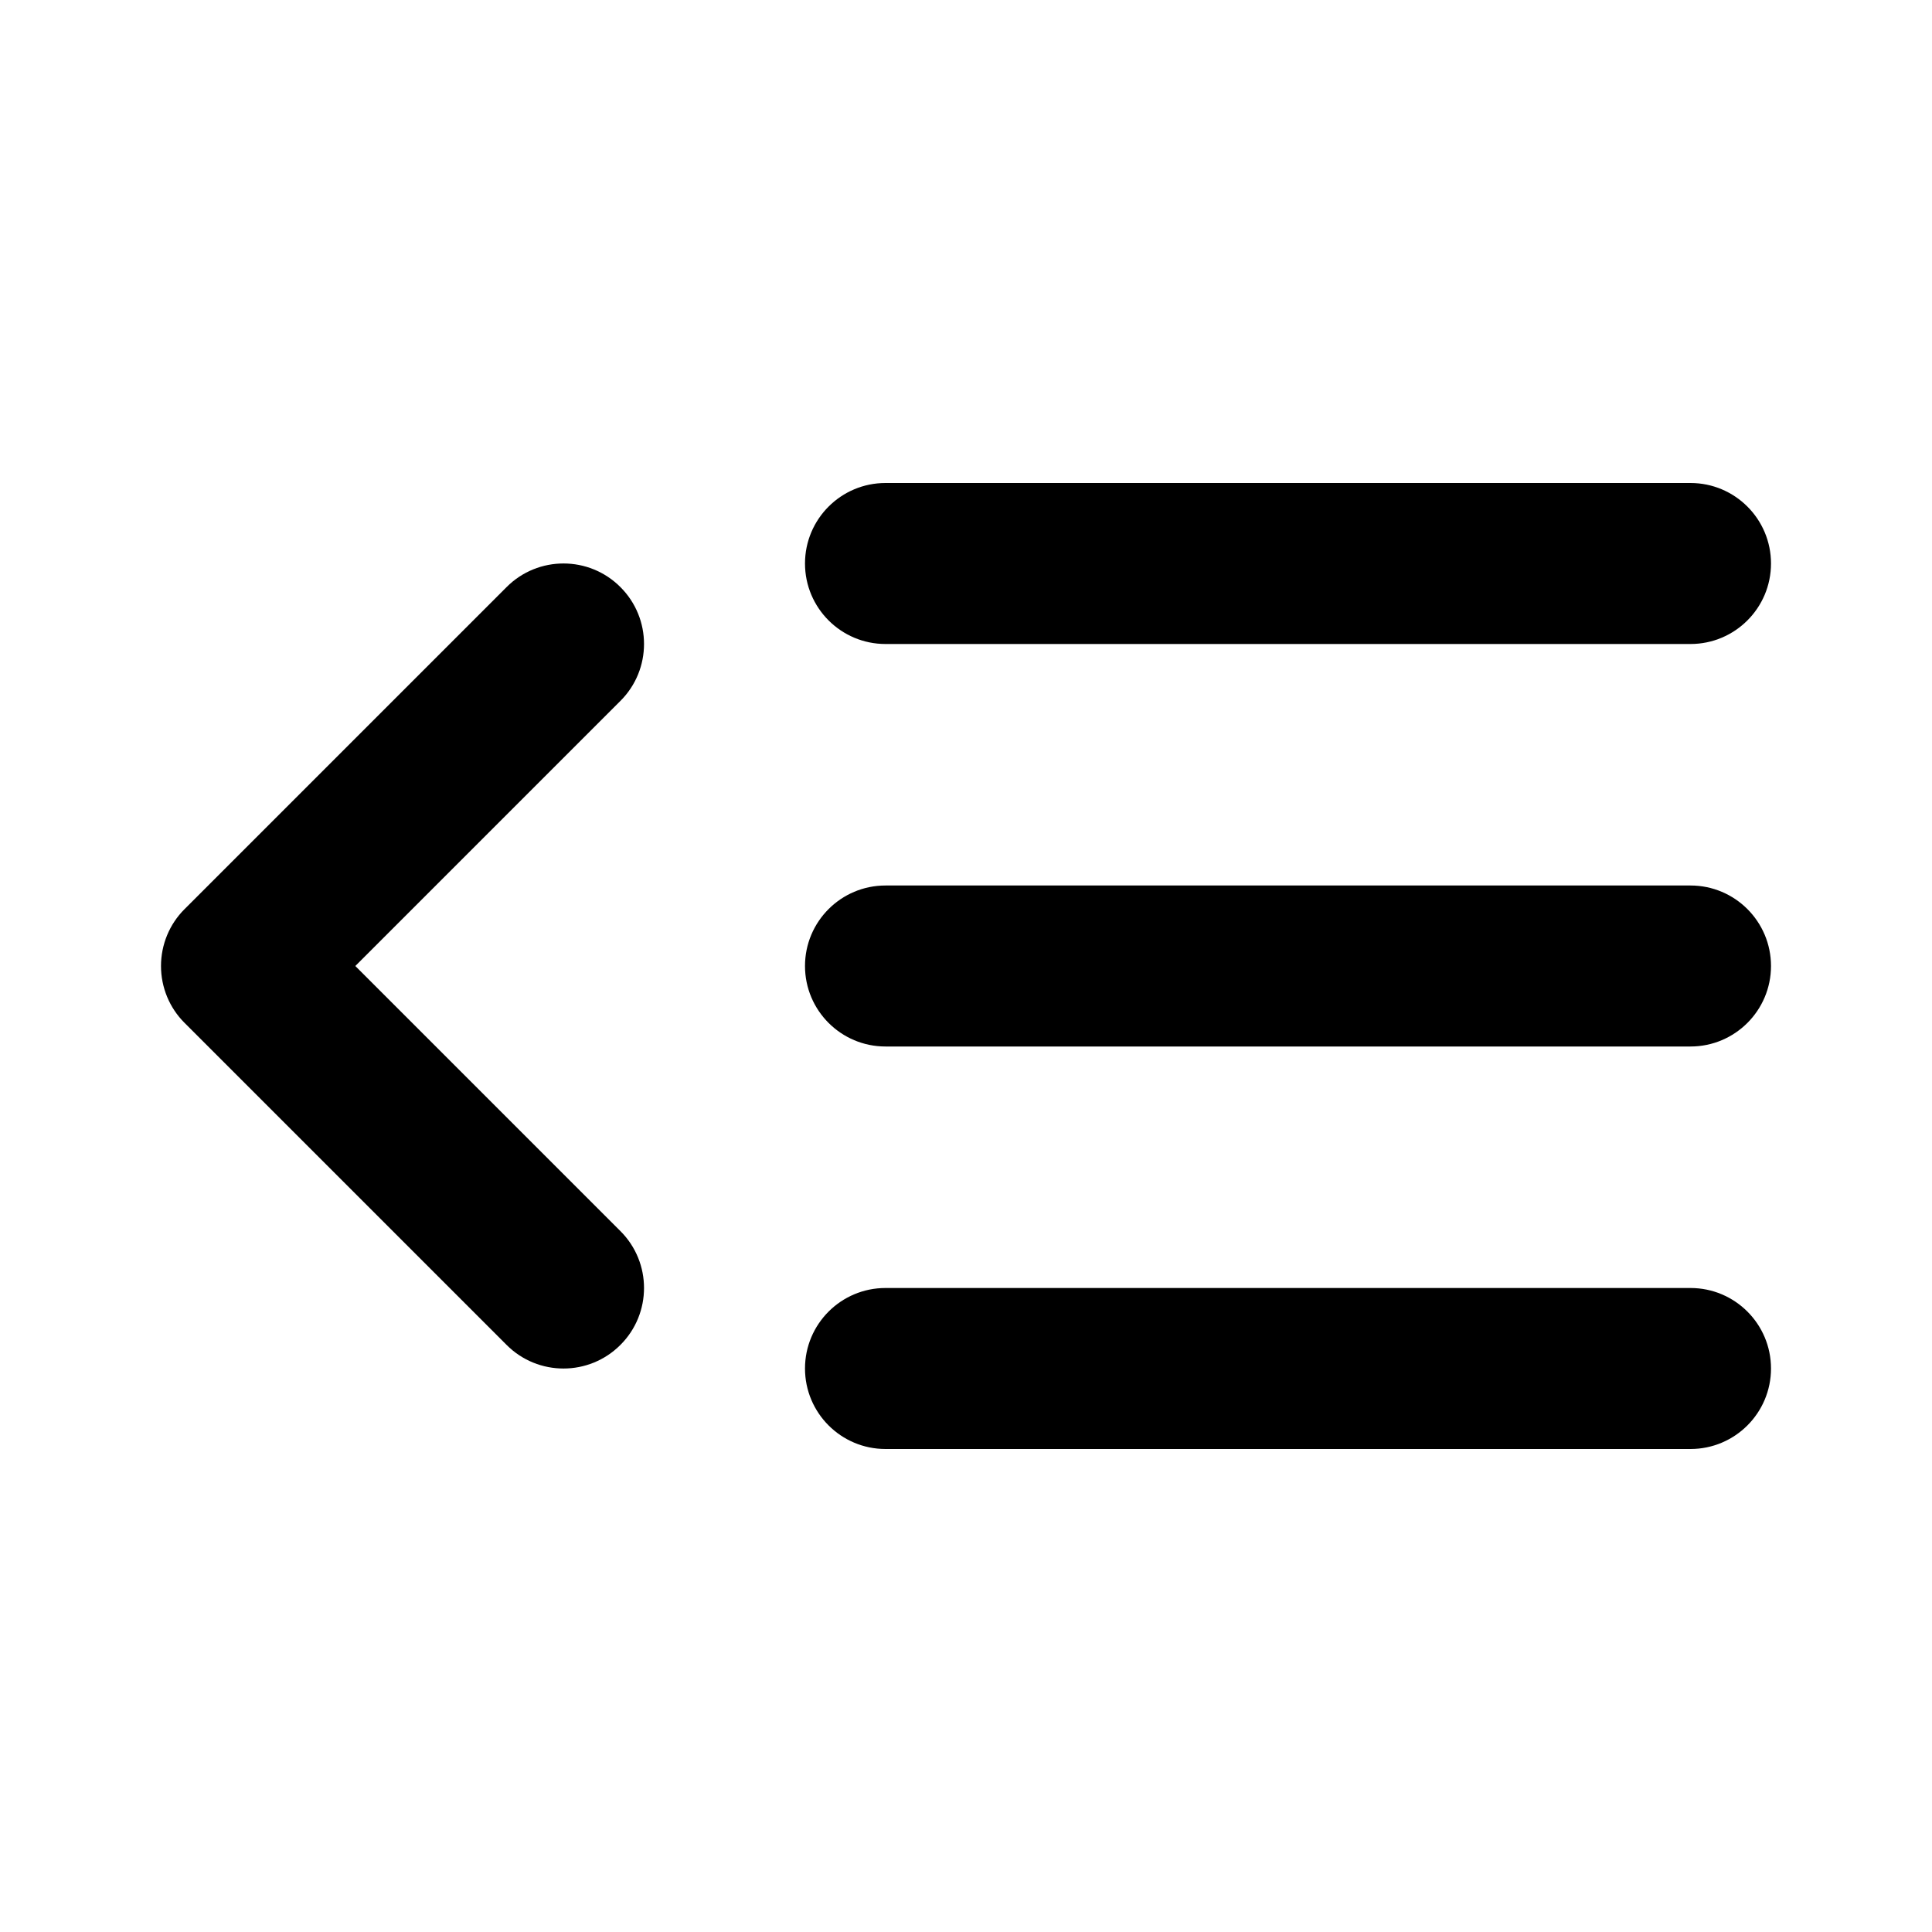 <svg xmlns="http://www.w3.org/2000/svg" fill="none" viewBox="0 0 24 24"><path fill="#000" fill-rule="evenodd" d="M10 7C10 6.448 10.448 6 11 6L21 6C21.552 6 22 6.448 22 7C22 7.552 21.552 8 21 8L11 8C10.448 8 10 7.552 10 7Z" clip-rule="evenodd"/><path fill="#000" fill-rule="evenodd" d="M10 12C10 11.448 10.448 11 11 11L21 11C21.552 11 22 11.448 22 12C22 12.552 21.552 13 21 13L11 13C10.448 13 10 12.552 10 12Z" clip-rule="evenodd"/><path fill="#000" fill-rule="evenodd" d="M10 17C10 16.448 10.448 16 11 16L21 16C21.552 16 22 16.448 22 17C22 17.552 21.552 18 21 18H11C10.448 18 10 17.552 10 17Z" clip-rule="evenodd"/><path fill="#000" fill-rule="evenodd" d="M7.707 7.293C8.098 7.683 8.098 8.317 7.707 8.707L4.414 12L7.707 15.293C8.098 15.683 8.098 16.317 7.707 16.707C7.317 17.098 6.683 17.098 6.293 16.707L2.293 12.707C2.105 12.52 2 12.265 2 12C2 11.735 2.105 11.48 2.293 11.293L6.293 7.293C6.683 6.902 7.317 6.902 7.707 7.293Z" clip-rule="evenodd"/></svg>